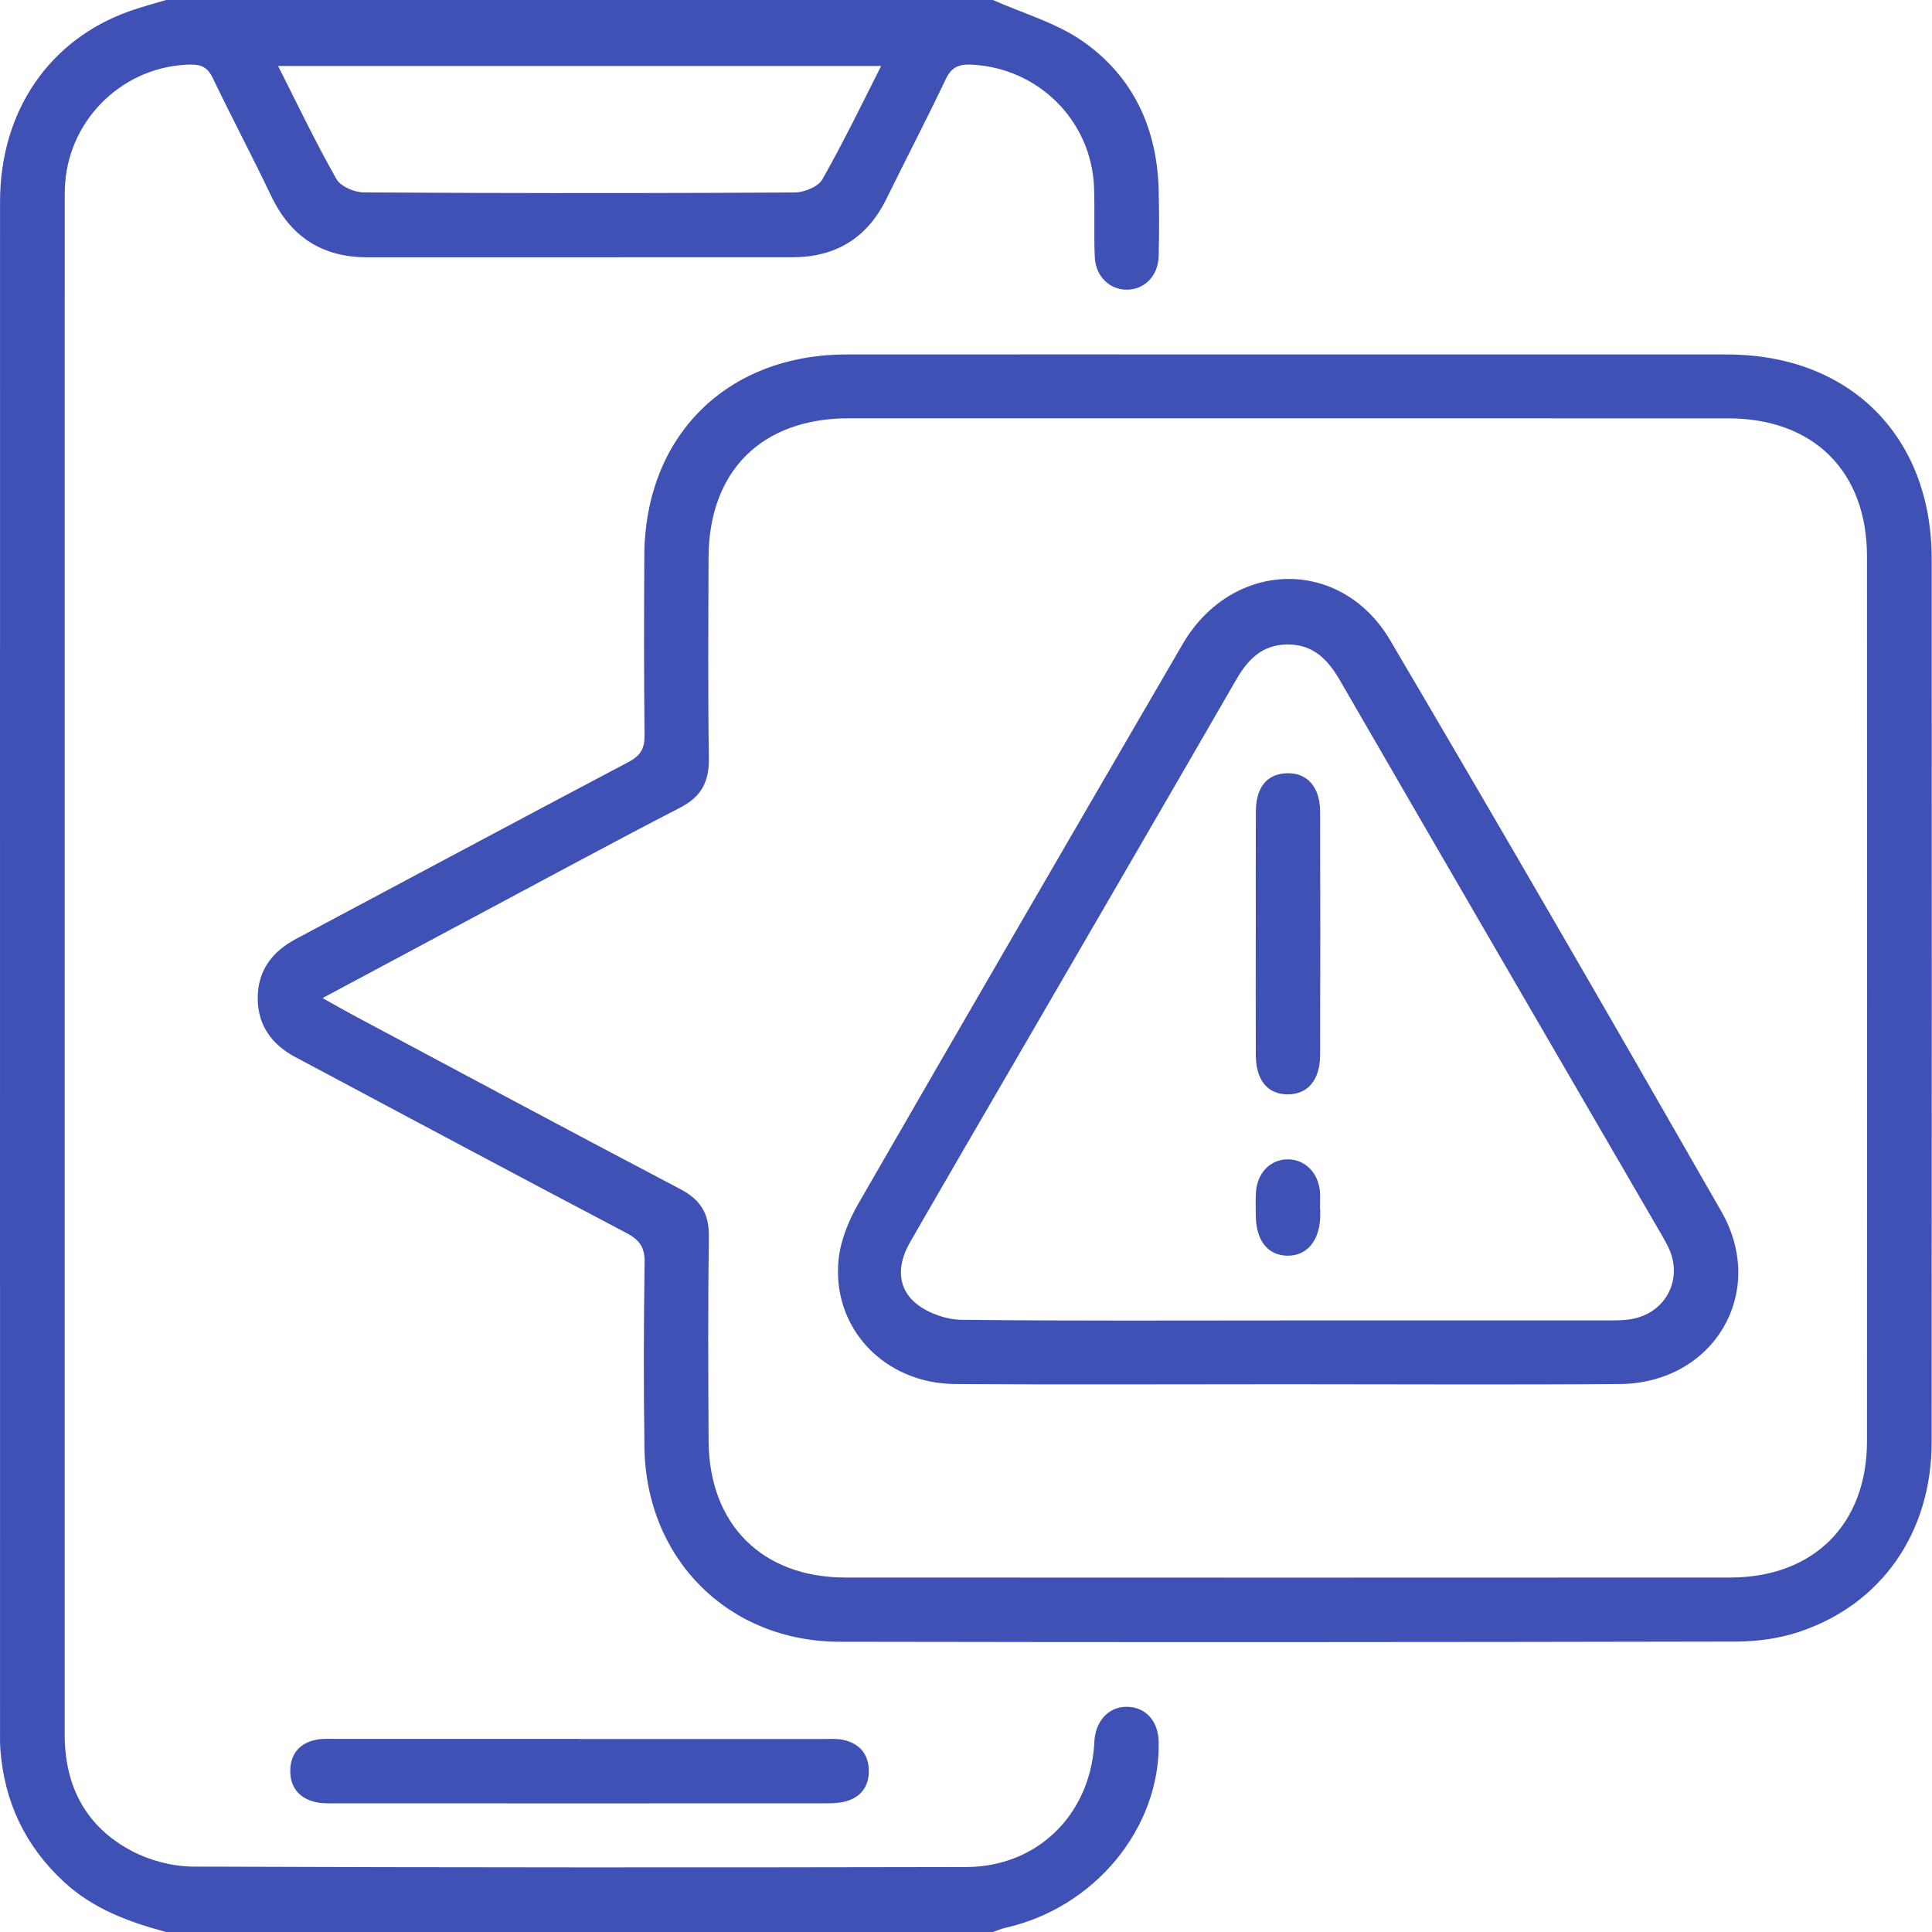 <svg width="40" height="40" viewBox="0 0 40 40" fill="none" xmlns="http://www.w3.org/2000/svg">
<g clip-path="url(#clip0_1283_11441)">
<path d="M23.349 35.338C22.99 35.326 22.718 35.581 22.664 35.98C22.657 36.032 22.656 36.086 22.653 36.139C22.549 37.593 21.462 38.652 20.002 38.655C14.669 38.666 9.338 38.666 4.005 38.646C3.582 38.644 3.121 38.526 2.745 38.331C1.786 37.834 1.339 36.99 1.339 35.91C1.34 25.296 1.34 14.683 1.34 4.07C1.34 3.977 1.342 3.883 1.349 3.79C1.45 2.426 2.586 1.359 3.945 1.337C4.174 1.334 4.303 1.401 4.406 1.617C4.798 2.434 5.222 3.235 5.613 4.054C6.016 4.9 6.667 5.328 7.606 5.327C10.538 5.326 13.471 5.326 16.404 5.326C17.305 5.326 17.955 4.927 18.354 4.114C18.759 3.288 19.185 2.473 19.579 1.642C19.697 1.393 19.848 1.327 20.106 1.338C21.491 1.399 22.602 2.497 22.651 3.885C22.669 4.364 22.645 4.845 22.666 5.324C22.685 5.736 22.993 6.015 23.361 5.997C23.717 5.978 23.979 5.7 23.989 5.299C24.001 4.846 24 4.392 23.989 3.939C23.959 2.66 23.462 1.583 22.416 0.854C21.866 0.47 21.181 0.278 20.558 0H3.439C3.189 0.076 2.934 0.141 2.687 0.229C1.017 0.819 0.001 2.307 0.001 4.174C-0.001 14.725 0.001 25.275 0.001 35.826C0.001 35.958 -0.002 36.093 0.008 36.225C0.09 37.308 0.522 38.22 1.323 38.962C1.927 39.521 2.666 39.793 3.439 40H20.558C20.642 39.971 20.726 39.934 20.812 39.914C22.662 39.502 24.026 37.848 23.989 36.061C23.981 35.638 23.726 35.349 23.349 35.338ZM5.756 1.366H18.245L18.244 1.366C18.218 1.418 18.192 1.47 18.166 1.52C18.004 1.84 17.848 2.154 17.693 2.46C17.649 2.546 17.605 2.632 17.561 2.717C17.518 2.802 17.474 2.886 17.43 2.97C17.389 3.05 17.347 3.128 17.305 3.206C17.213 3.378 17.12 3.548 17.024 3.717C17.013 3.736 16.999 3.754 16.982 3.772C16.97 3.785 16.956 3.798 16.941 3.81C16.937 3.814 16.933 3.817 16.929 3.82C16.925 3.823 16.921 3.826 16.917 3.829C16.909 3.835 16.901 3.841 16.892 3.846C16.869 3.862 16.844 3.875 16.817 3.889C16.799 3.898 16.78 3.907 16.76 3.915C16.745 3.922 16.73 3.927 16.716 3.932C16.681 3.945 16.645 3.956 16.61 3.964C16.553 3.978 16.497 3.985 16.449 3.985C14.221 3.998 11.993 4.001 9.765 3.994C9.022 3.992 8.279 3.988 7.537 3.984C7.482 3.983 7.419 3.974 7.356 3.957C7.34 3.952 7.325 3.947 7.309 3.942C7.285 3.934 7.262 3.926 7.238 3.916C7.215 3.906 7.193 3.896 7.17 3.884C7.145 3.87 7.12 3.855 7.098 3.84C7.063 3.818 7.033 3.792 7.007 3.764C6.99 3.746 6.977 3.727 6.966 3.708C6.754 3.334 6.554 2.953 6.357 2.562C6.208 2.27 6.061 1.972 5.91 1.67C5.859 1.57 5.808 1.468 5.757 1.366H5.756V1.366Z" fill="#3F51B5"/>
<path d="M39.994 11.578C39.993 9.034 38.304 7.342 35.76 7.339C32.733 7.337 29.708 7.339 26.682 7.339C23.657 7.339 20.576 7.336 17.524 7.339C15.044 7.342 13.352 9.028 13.34 11.502C13.333 12.742 13.33 13.981 13.345 15.221C13.348 15.497 13.262 15.646 13.012 15.777C10.715 16.989 8.425 18.217 6.132 19.437C5.629 19.704 5.331 20.102 5.336 20.678C5.34 21.235 5.632 21.63 6.118 21.888C8.4 23.103 10.678 24.323 12.966 25.526C13.237 25.669 13.351 25.818 13.346 26.135C13.327 27.415 13.323 28.695 13.343 29.974C13.378 32.282 15.082 33.987 17.386 33.991C23.571 34.003 29.756 33.999 35.941 33.987C36.374 33.986 36.827 33.926 37.236 33.79C38.956 33.224 39.992 31.727 39.993 29.855C39.996 23.762 39.995 17.67 39.994 11.577V11.578ZM38.654 29.84C38.653 31.559 37.547 32.66 35.82 32.661C29.714 32.664 23.608 32.664 17.503 32.661C15.78 32.66 14.681 31.561 14.671 29.836C14.663 28.423 14.656 27.01 14.676 25.597C14.682 25.122 14.502 24.838 14.083 24.618C11.818 23.429 9.564 22.218 7.307 21.014C7.12 20.914 6.936 20.808 6.678 20.664C7.792 20.068 8.835 19.509 9.879 18.952C11.278 18.206 12.672 17.449 14.081 16.722C14.521 16.495 14.683 16.186 14.676 15.702C14.656 14.316 14.665 12.929 14.67 11.542C14.677 9.747 15.773 8.661 17.574 8.66C23.64 8.66 29.705 8.66 35.771 8.661C37.547 8.661 38.653 9.756 38.654 11.521C38.657 17.627 38.657 23.734 38.654 29.84Z" fill="#3F51B5"/>
<path d="M11.999 36.004C13.678 36.004 15.355 36.004 17.034 36.004C17.18 36.004 17.331 35.993 17.471 36.025C17.794 36.099 17.981 36.316 17.988 36.648C17.995 36.977 17.829 37.21 17.506 37.297C17.368 37.334 17.217 37.336 17.071 37.336C13.688 37.338 10.305 37.338 6.922 37.336C6.79 37.336 6.653 37.34 6.526 37.309C6.185 37.226 6.002 36.995 6.01 36.645C6.02 36.292 6.221 36.078 6.566 36.016C6.695 35.993 6.831 36.003 6.964 36.002C8.642 36.002 10.32 36.002 11.998 36.002L11.999 36.004Z" fill="#3F51B5"/>
<path d="M35.64 25.084C33.378 21.129 31.096 17.186 28.784 13.259C27.758 11.518 25.506 11.582 24.483 13.339C22.239 17.197 19.997 21.056 17.77 24.923C17.569 25.273 17.403 25.681 17.362 26.077C17.218 27.493 18.307 28.646 19.777 28.655C22.07 28.67 24.362 28.659 26.655 28.659C28.948 28.659 31.24 28.672 33.532 28.655C35.476 28.641 36.601 26.764 35.64 25.084ZM33.786 27.309C33.617 27.339 33.441 27.338 33.269 27.338C31.07 27.339 28.87 27.338 26.671 27.338C24.472 27.338 22.166 27.35 19.913 27.325C19.605 27.322 19.25 27.201 19.004 27.017C18.585 26.703 18.553 26.219 18.84 25.722C19.63 24.348 20.43 22.978 21.226 21.607C22.683 19.095 24.145 16.585 25.596 14.069C25.839 13.647 26.139 13.346 26.655 13.343C27.188 13.34 27.492 13.654 27.743 14.088C29.903 17.826 32.074 21.557 34.242 25.29C34.342 25.463 34.447 25.634 34.536 25.813C34.858 26.463 34.502 27.178 33.786 27.309Z" fill="#3F51B5"/>
<path d="M26 19.361C26 18.509 25.997 17.656 26.001 16.804C26.003 16.299 26.233 16.021 26.644 16.009C27.064 15.996 27.33 16.293 27.332 16.806C27.337 18.484 27.336 20.162 27.332 21.84C27.33 22.359 27.077 22.658 26.661 22.658C26.242 22.657 26.002 22.364 26 21.838C25.997 21.013 25.999 20.187 25.999 19.362L26 19.361Z" fill="#3F51B5"/>
<path d="M27.334 25.027C27.334 25.08 27.334 25.134 27.334 25.186C27.322 25.687 27.058 26.003 26.656 25.998C26.25 25.994 26.006 25.687 26 25.172C25.998 25.013 25.994 24.854 26.002 24.695C26.023 24.286 26.303 23.998 26.67 24.003C27.021 24.008 27.293 24.279 27.328 24.67C27.338 24.789 27.329 24.909 27.329 25.028H27.333L27.334 25.027Z" fill="#3F51B5"/>
</g>
<defs>
<clipPath id="clip0_1283_11441">
<rect width="40" height="40" fill="white"/>
</clipPath>
</defs>
</svg>
